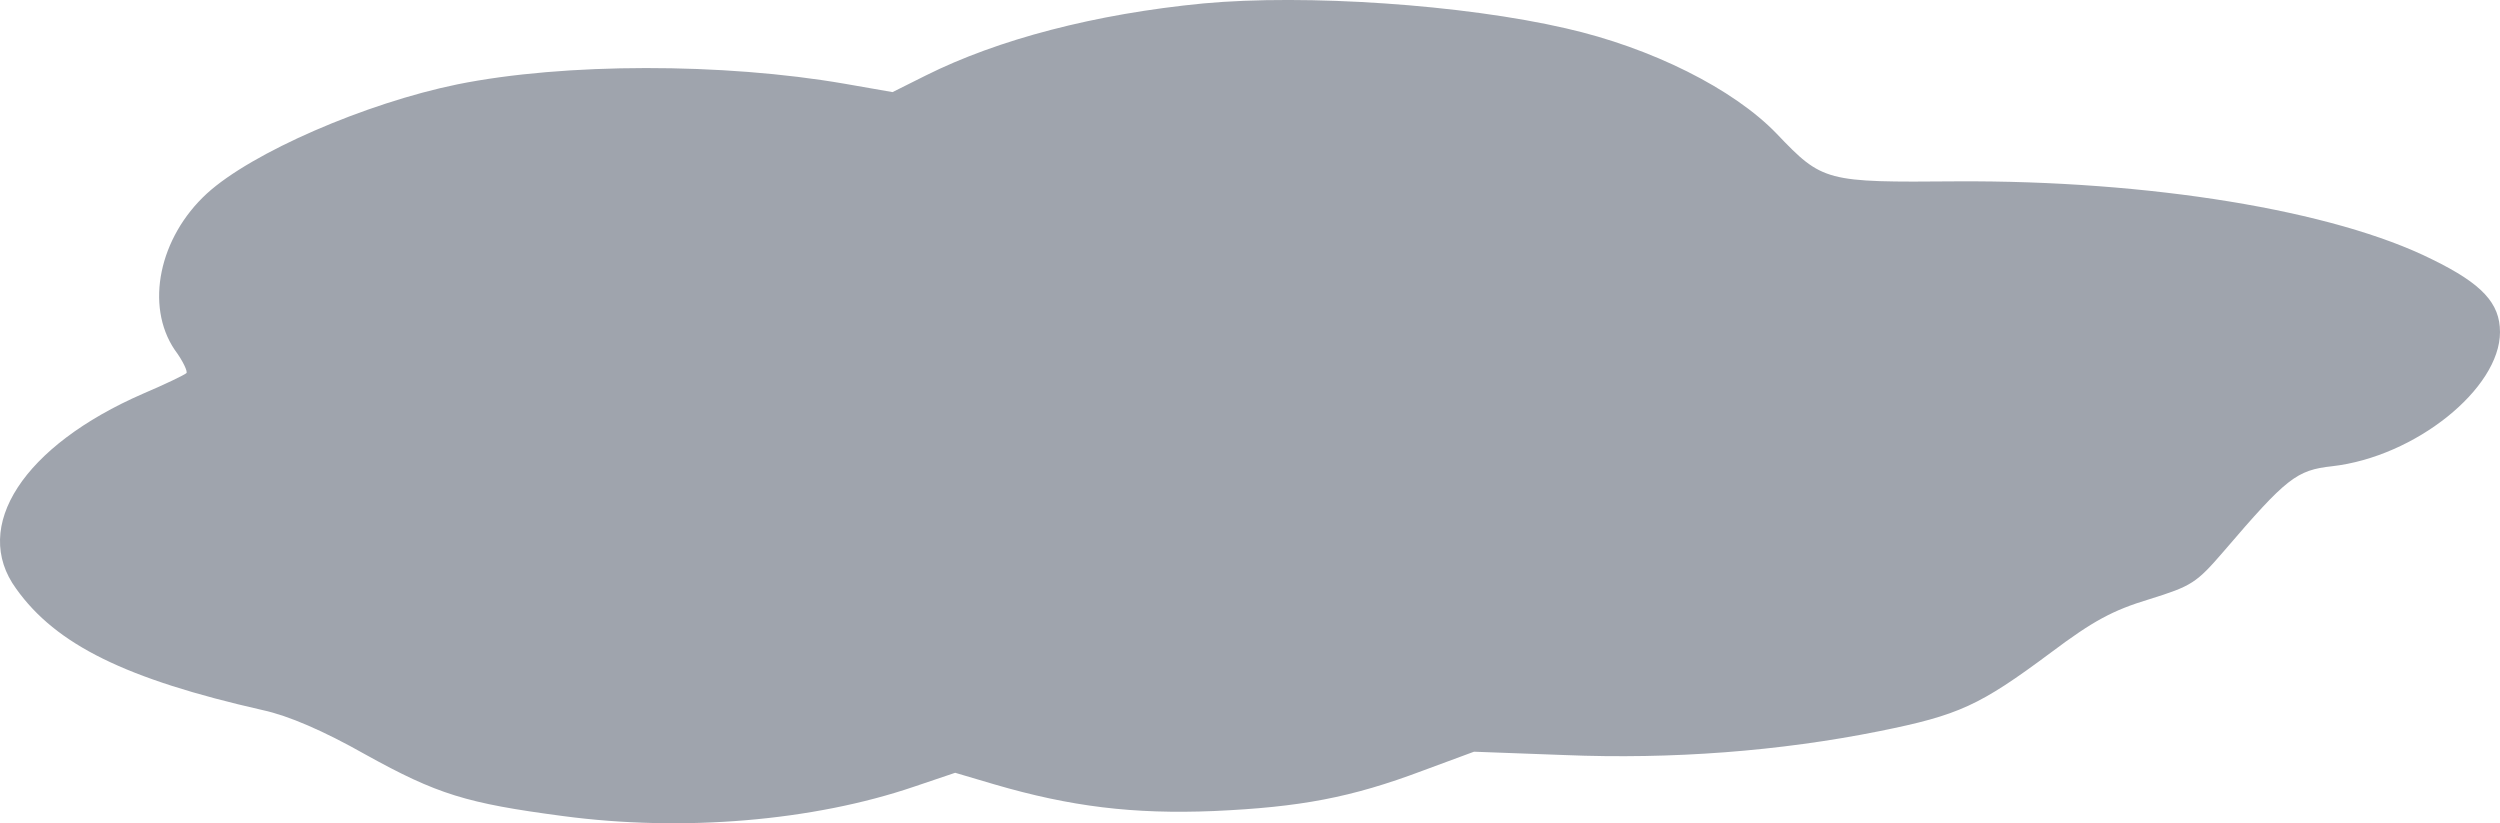 <svg width="601.364" height="198.033" viewBox="0 0 159.111 52.396" xmlns="http://www.w3.org/2000/svg"><path fill="#9FA4AD" d="M148.526 81.477c-6.915.67-13.088 2.294-17.675 4.587l-2.116 1.058-3.034-.53c-7.726-1.34-17.85-1.34-24.66.036-5.855 1.2-13.087 4.34-15.945 6.95-3.034 2.787-3.95 7.126-2.046 9.948.53.706.847 1.411.74 1.482-.105.106-1.34.705-2.75 1.305-7.62 3.316-10.972 8.467-8.08 12.418 2.54 3.563 6.986 5.75 15.7 7.726 1.622.352 3.844 1.305 6.526 2.822 4.586 2.54 6.42 3.104 12.558 3.916 7.656 1.023 15.946.317 22.367-1.87l2.61-.882 2.505.74c4.833 1.412 8.82 1.906 13.97 1.694 5.468-.247 8.713-.846 13.3-2.575l3.245-1.2 5.75.212c6.844.282 13.723-.247 20.038-1.517 5.08-1.023 6.386-1.623 10.936-5.01 2.681-2.01 3.916-2.68 6.244-3.386 2.717-.847 3-1.023 4.763-3.07 3.986-4.656 4.621-5.15 6.88-5.397 5.29-.6 10.688-4.938 10.688-8.537 0-1.834-1.129-3.069-4.304-4.621-6.279-3.14-18.062-5.045-30.268-4.974-8.36.07-8.537.035-11.465-3.034-2.752-2.858-7.973-5.468-13.406-6.703-6.561-1.517-16.58-2.187-23.071-1.588z" style="stroke-width:.035" transform="translate(-71.93 -81.26)"/></svg>